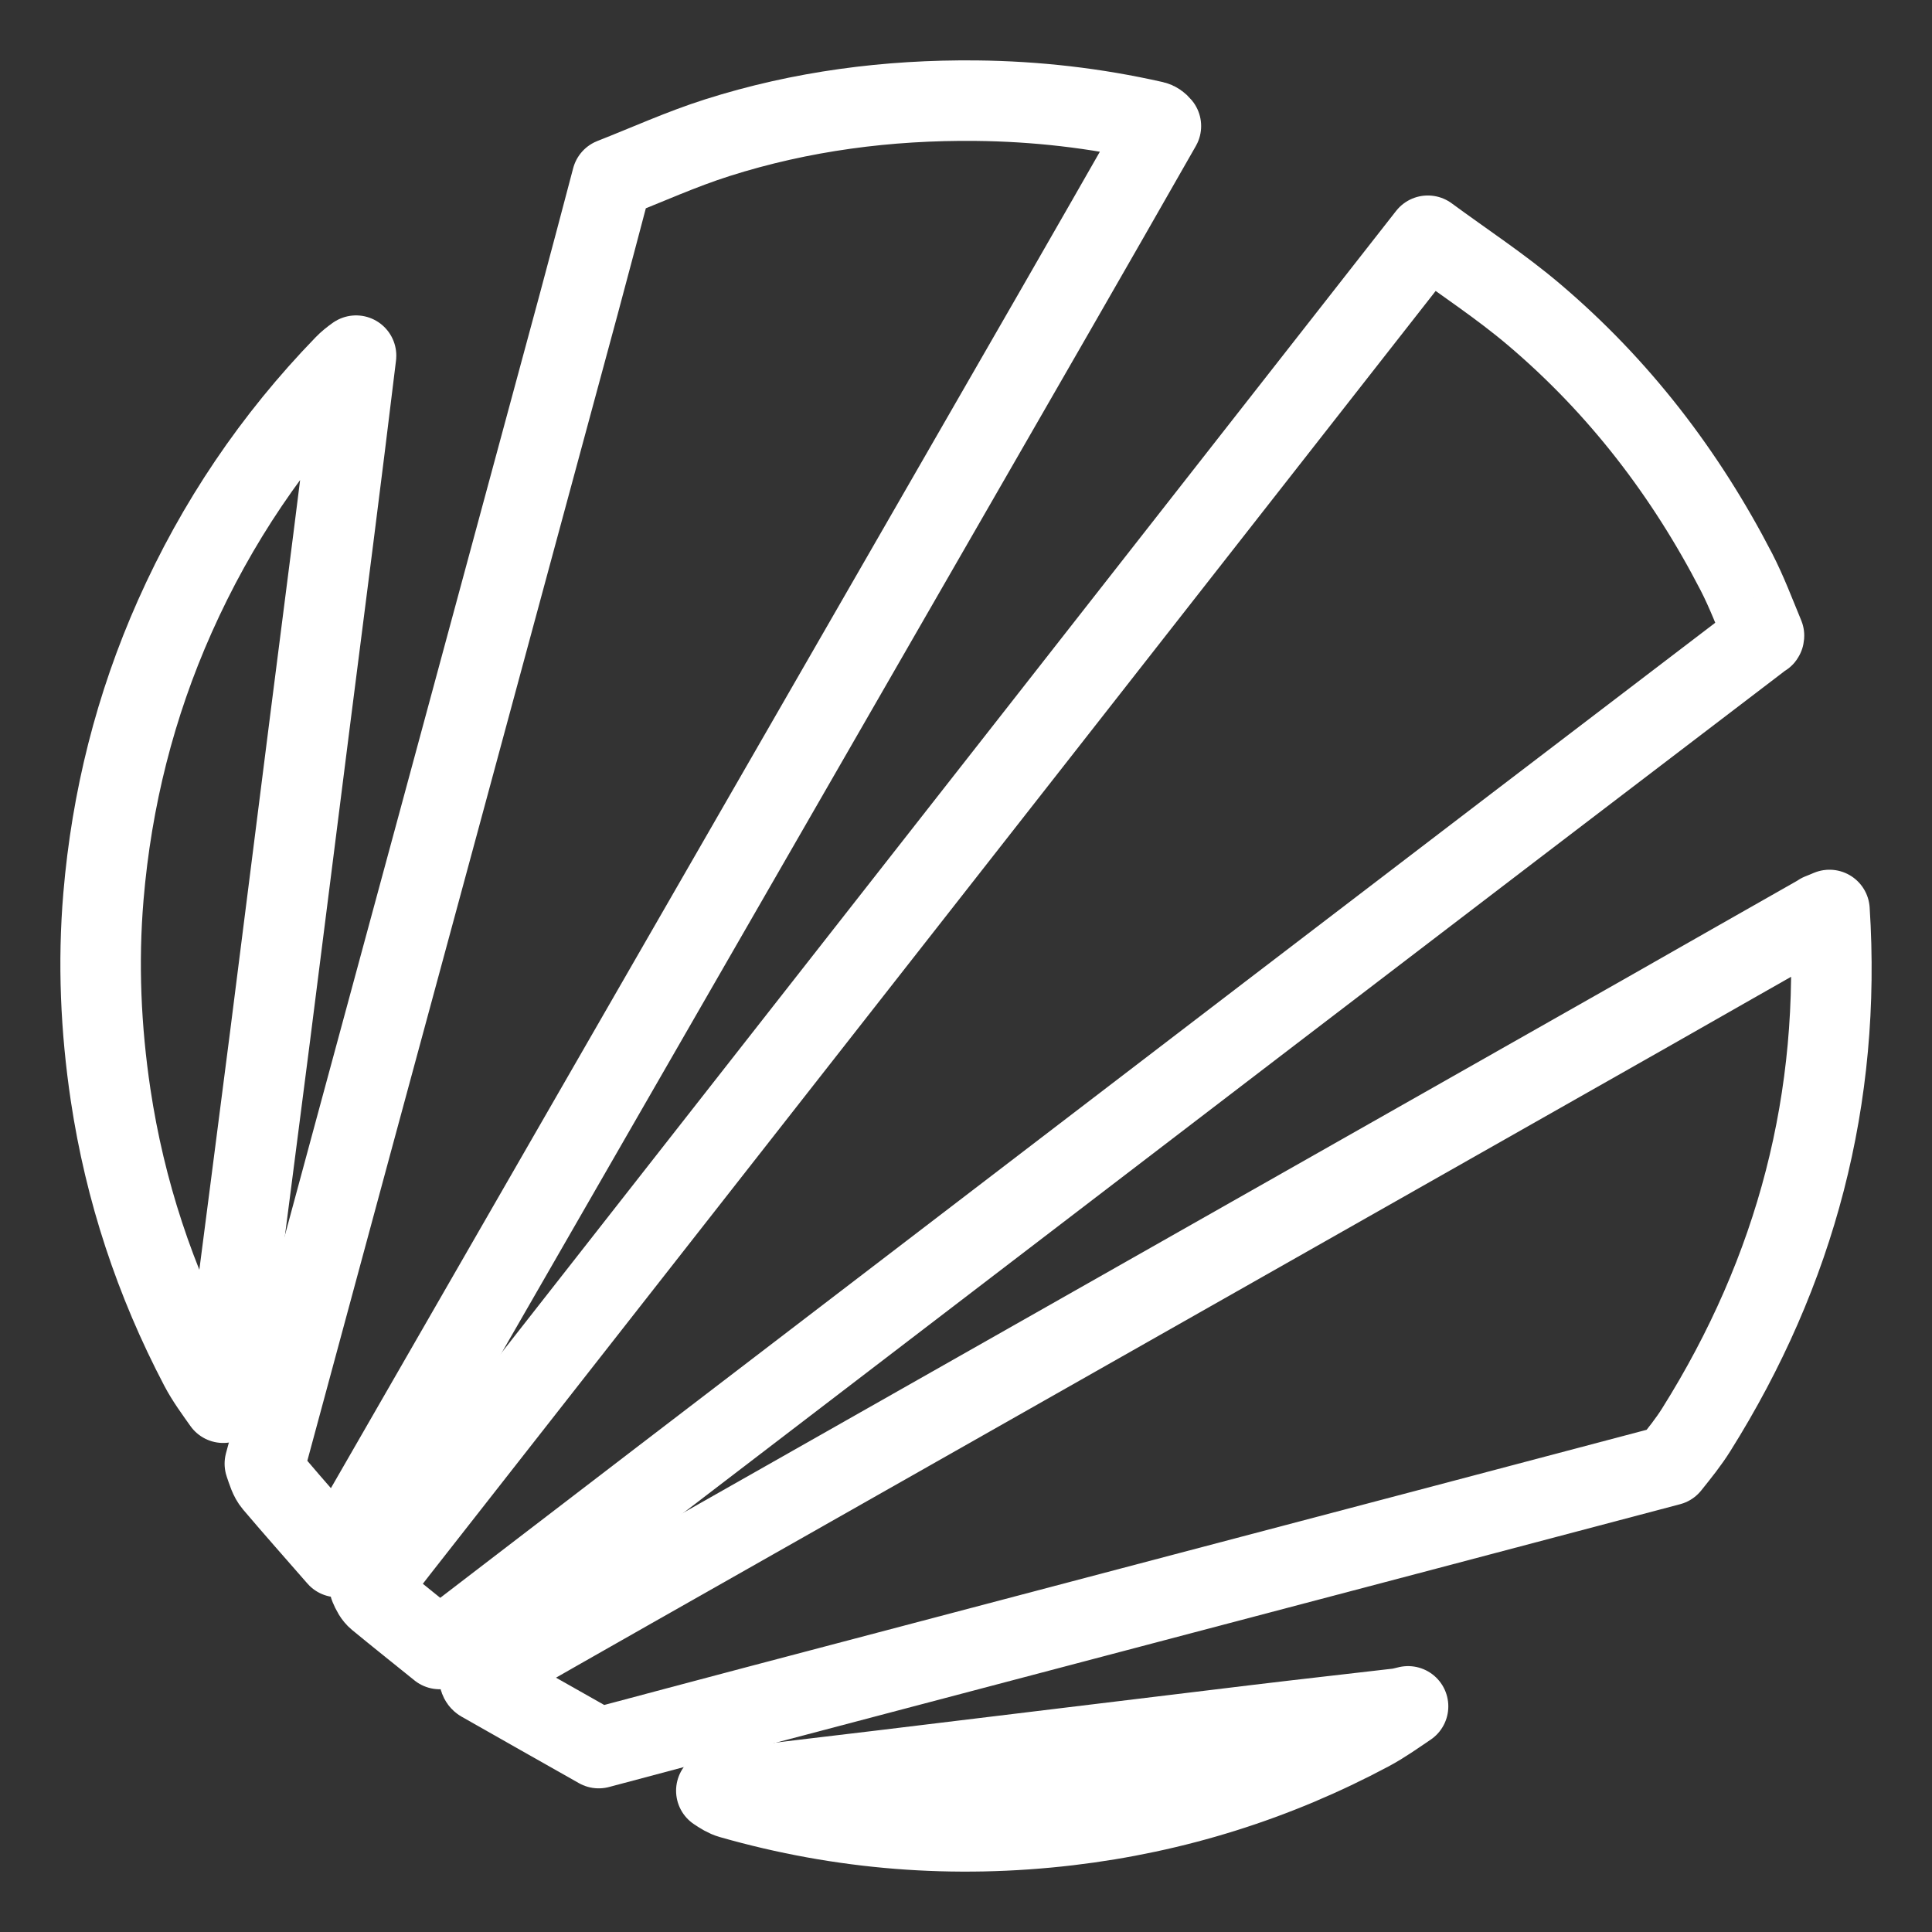 <?xml version="1.0" encoding="UTF-8"?><svg id="b" xmlns="http://www.w3.org/2000/svg" viewBox="0 0 48 48"><rect x="0" y="0" width="48" height="48" fill="#333333" stroke="none"/><defs><style>.h{stroke-width:2px;fill:none;stroke:#fff;stroke-linecap:round;stroke-linejoin:round;}</style></defs><path id="c" class="h" d="m35.475,5.857c.883.651,1.807,1.254,2.641,1.962,2.104,1.785,3.759,3.94,5.024,6.39.26.504.46,1.039.686,1.584-.002.025-.004.026-.021.03-.033.021-.048.038-.084.063-4.075,3.106-8.131,6.204-12.185,9.304-5.022,3.841-10.043,7.683-15.064,11.526-1.851,1.416-3.699,2.836-5.549,4.253-.514-.415-1.031-.826-1.541-1.246-.086-.071-.143-.178-.196-.305.477-.621.938-1.206,1.397-1.792,5.071-6.471,10.142-12.941,15.212-19.412,3.227-4.118,6.452-8.238,9.678-12.357h0Z"/><path id="d" class="h" d="m8.39,38.684c-.531-.609-1.068-1.213-1.59-1.829-.104-.123-.152-.293-.22-.49,1.45-5.372,2.894-10.695,4.337-16.019,1.155-4.263,2.309-8.526,3.461-12.79.281-1.04.553-2.081.829-3.122.87-.341,1.724-.73,2.612-1.012,2.089-.664,4.243-.943,6.432-.921,1.489.015,2.965.184,4.42.514.061.014.116.051.171.117-1.774,3.112-3.546,6.185-5.316,9.259-3.153,5.475-6.305,10.95-9.457,16.426-1.893,3.289-3.786,6.578-5.679,9.867h0Z"/><path id="e" class="h" d="m45.453,22.608c.3,4.664-.831,8.963-3.311,12.914-.188.3-.411.578-.656.883-4.051,1.073-8.064,2.129-12.076,3.186-3.534.931-7.067,1.861-10.6,2.794-1.312.346-2.623.697-3.935,1.046-.972-.55-1.944-1.099-2.914-1.651-.04-.023-.059-.084-.062-.157,2.55-1.459,5.075-2.888,7.599-4.319,7.149-4.053,14.298-8.107,21.446-12.163,1.397-.793,2.791-1.593,4.201-2.39.036-.008.05-.022.078-.049.091-.035.16-.065.229-.094h0v0Z"/><path id="f" class="h" d="m8.846,8.837c-.366,3.026-.757,6.052-1.144,9.078-.333,2.609-.658,5.22-.992,7.829-.314,2.46-.636,4.918-.953,7.378-.073.567-.141,1.134-.211,1.728-.195-.277-.413-.569-.58-.888-1.116-2.128-1.861-4.379-2.218-6.759-.245-1.639-.317-3.283-.178-4.933.204-2.416.786-4.737,1.773-6.954,1.037-2.329,2.442-4.41,4.217-6.241.082-.085.174-.159.286-.239h0Z"/><path id="g" class="h" d="m17.797,44.49c1.383-.185,2.763-.342,4.142-.508,3.112-.375,6.223-.757,9.335-1.132,1.155-.139,2.31-.267,3.465-.402.074-.009.145-.033.244-.054-.299.201-.613.427-.95.607-2.347,1.253-4.846,2.035-7.485,2.347-2.837.335-5.638.118-8.389-.668-.127-.036-.243-.11-.361-.19h0Z"/></svg>